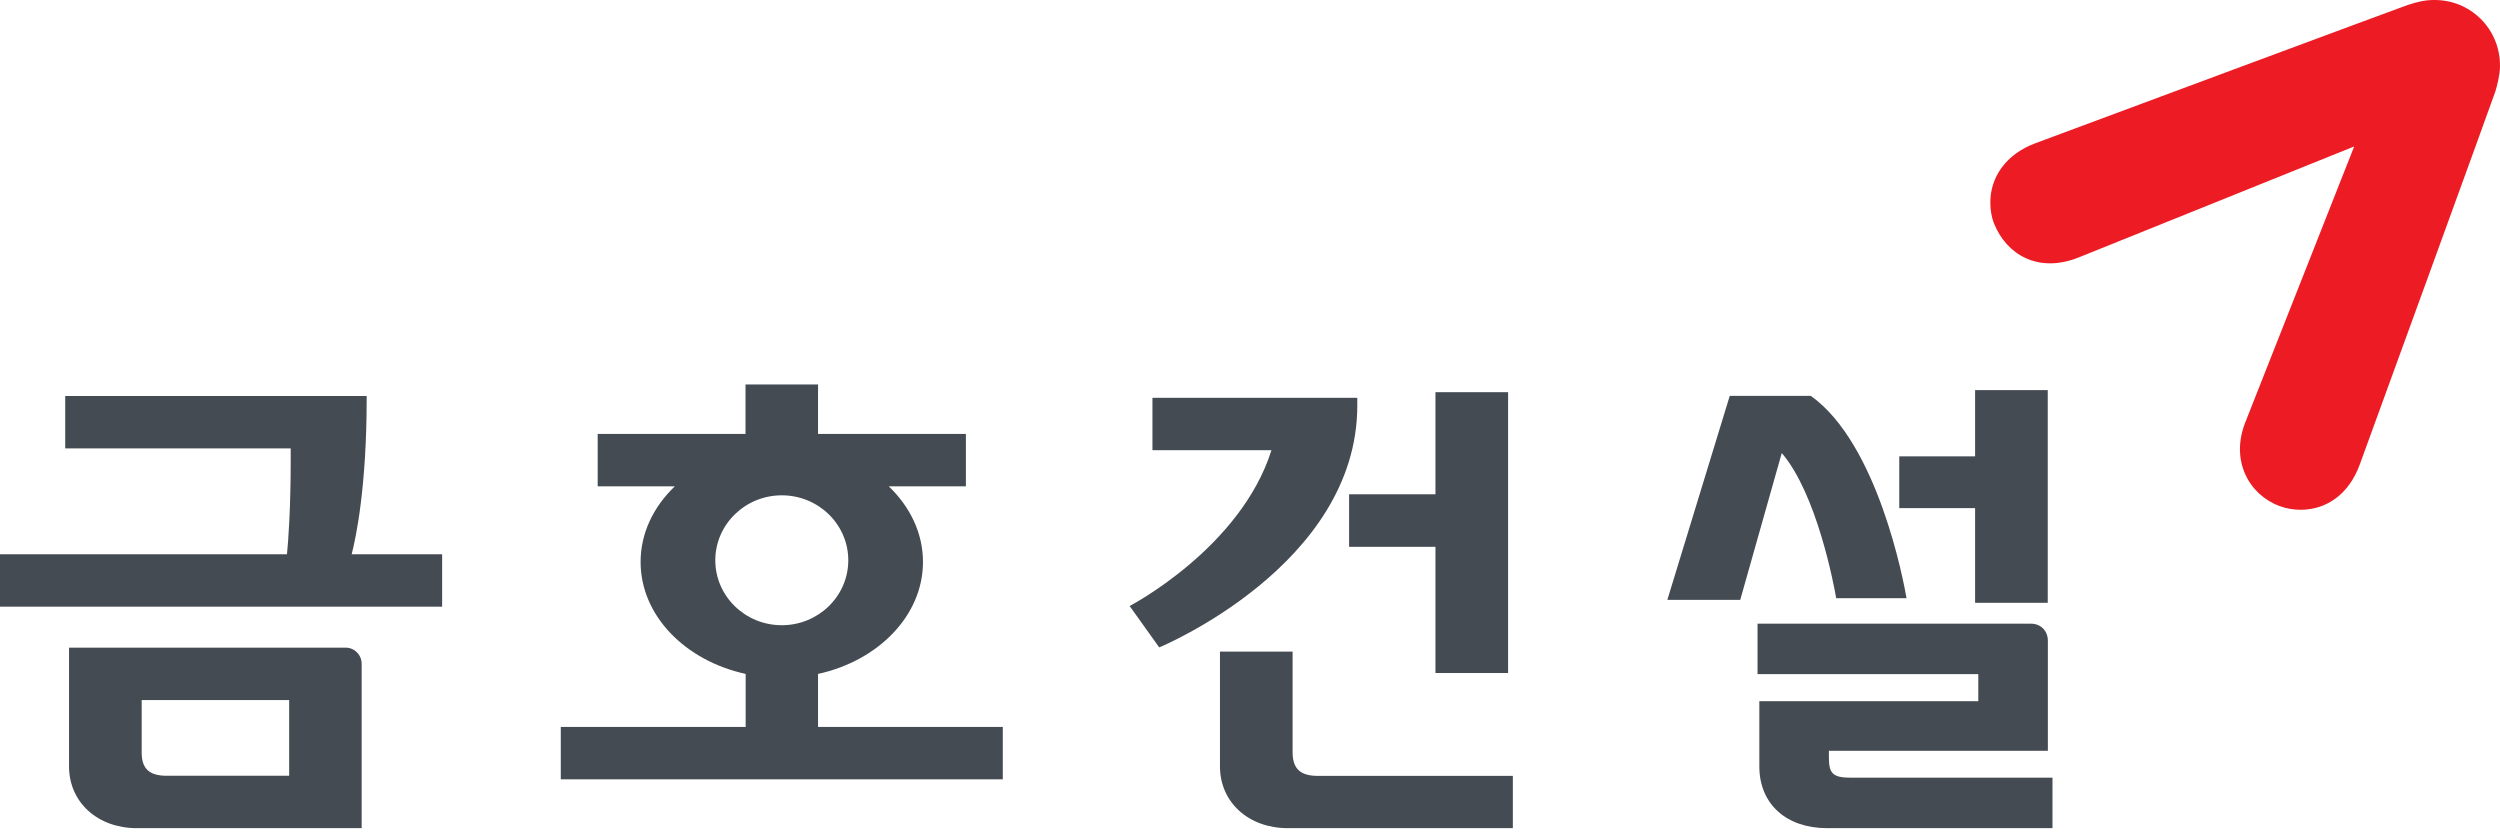 <svg width="125" height="42" viewBox="0 0 125 42" fill="none" xmlns="http://www.w3.org/2000/svg">
<path d="M99.517 10.128C99.517 10.48 99.568 10.845 99.709 11.191C100.33 12.729 101.912 13.677 103.924 12.876C104.404 12.684 117.71 7.322 117.71 7.322C117.71 7.322 112.47 20.608 112.271 21.101C111.509 23.004 112.425 24.727 113.981 25.304C114.327 25.432 114.686 25.489 115.038 25.489C116.313 25.483 117.434 24.734 117.985 23.235C118.068 23.01 124.622 5.016 124.763 4.587C124.846 4.331 125 3.728 125 3.312C125.006 2.422 124.673 1.582 124.039 0.948C123.405 0.32 122.578 -0.006 121.701 9.24226e-05C121.271 9.24226e-05 120.925 0.077 120.4 0.244C120.086 0.346 103.194 6.63 101.752 7.168C100.311 7.707 99.51 8.853 99.517 10.128Z" fill="#ED1C24"/>
<path d="M67.865 20.275V19.891H57.622V22.511H63.573C62.023 27.418 56.481 30.3 56.481 30.3L57.961 32.37C57.961 32.37 67.865 28.283 67.865 20.275Z" fill="#454B52"/>
<path d="M64.63 37.667V32.581H60.998V38.321C60.998 40.114 62.427 41.408 64.387 41.408H75.642V38.795H65.905C65.021 38.795 64.65 38.442 64.63 37.667Z" fill="#454B52"/>
<path d="M67.455 24.714V27.341H71.773V33.651H75.405V19.609H71.773V24.714H67.455Z" fill="#454B52"/>
<path d="M98.755 30.14H102.387V19.506H98.755V22.818H94.963V25.406H98.755V30.14Z" fill="#454B52"/>
<path d="M17.283 32.382H3.452V38.321C3.452 40.114 4.881 41.408 6.841 41.408H18.083V33.19C18.083 32.741 17.725 32.382 17.283 32.382ZM14.458 38.788H8.359C7.475 38.795 7.097 38.443 7.084 37.667V35.002H14.458V38.788Z" fill="#454B52"/>
<path d="M18.334 19.923V19.801H3.261V22.421H14.535C14.535 22.594 14.535 22.812 14.535 23.023C14.535 25.457 14.414 27.059 14.349 27.712H0V30.332H22.107V27.712H17.584C17.796 26.886 18.334 24.356 18.334 19.923Z" fill="#454B52"/>
<path d="M40.902 33.696C43.919 33.036 46.149 30.774 46.149 28.097C46.149 26.655 45.502 25.336 44.438 24.317H48.295V21.697H40.902V19.224H37.276V21.697H29.884V24.317H33.74C32.677 25.336 32.03 26.649 32.03 28.097C32.03 30.781 34.259 33.036 37.283 33.696V36.348H28.039V38.968H50.14V36.348H40.902V33.696ZM35.765 28.014C35.765 26.226 37.257 24.766 39.089 24.766C40.922 24.766 42.414 26.22 42.414 28.014C42.414 29.807 40.922 31.261 39.089 31.261C37.257 31.261 35.765 29.807 35.765 28.014Z" fill="#454B52"/>
<path d="M91.81 29.91H95.327C95.18 29.058 93.892 22.178 90.542 19.795H86.487L83.367 29.993H87.012L89.088 22.652C90.843 24.701 91.695 29.243 91.81 29.91Z" fill="#454B52"/>
<path d="M92.534 38.885C91.612 38.885 91.445 38.647 91.445 37.866V37.539H102.393V32.03C102.393 31.556 102.047 31.184 101.554 31.184H87.877V33.708H98.915V35.06H87.967V38.321C87.967 40.211 89.325 41.408 91.355 41.408H102.624V38.885H92.534Z" fill="#454B52"/>
</svg>
